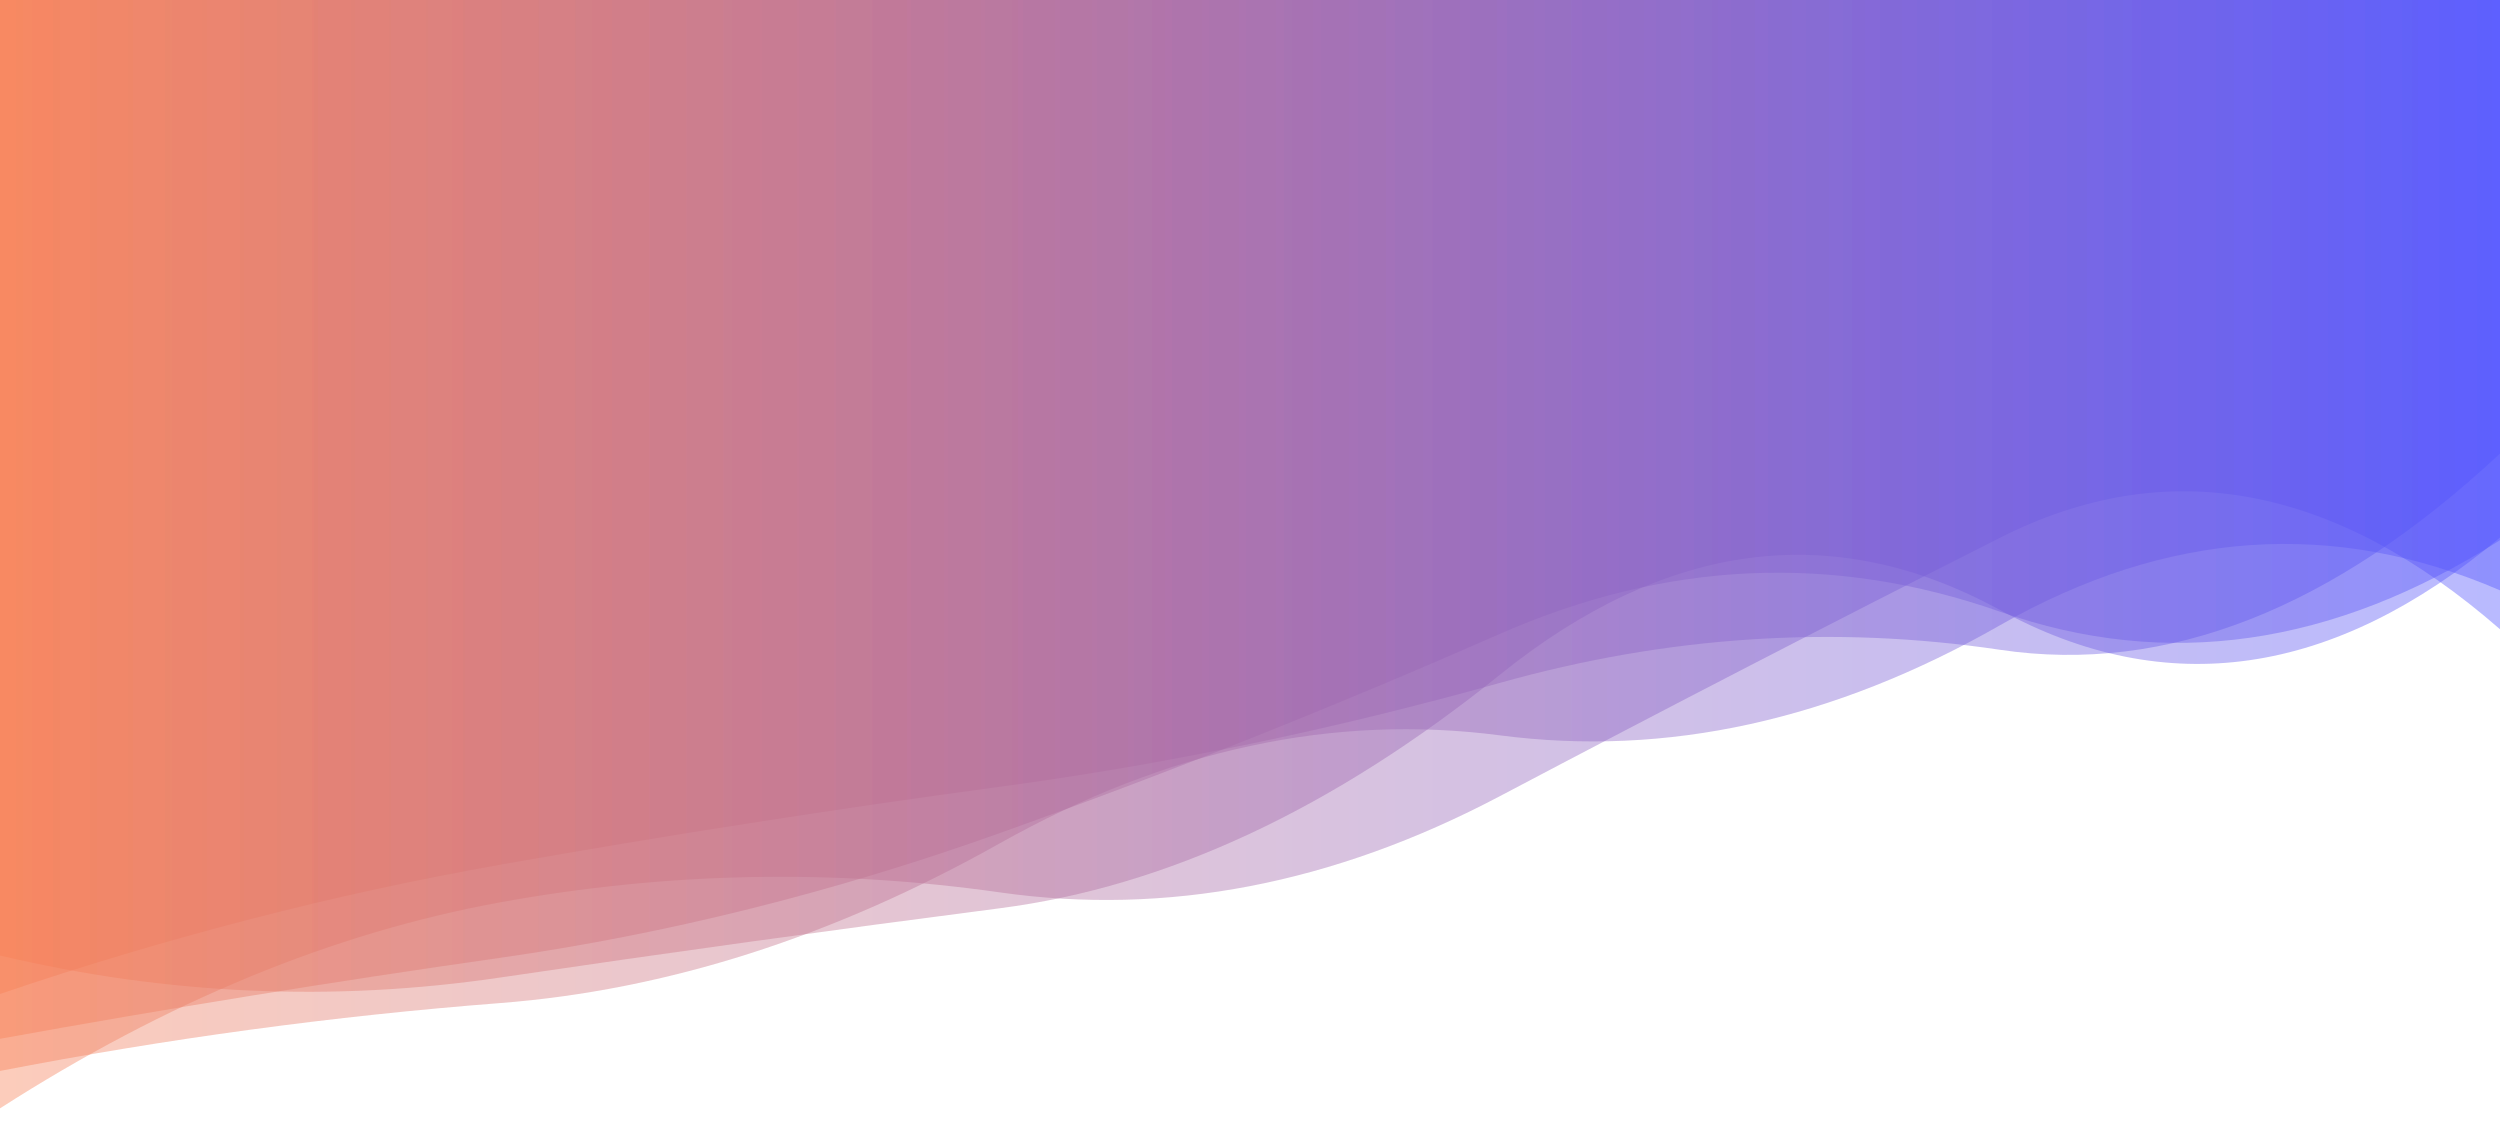 <?xml version="1.0" encoding="utf-8"?>
<svg xmlns="http://www.w3.org/2000/svg" xmlns:xlink="http://www.w3.org/1999/xlink" width="2017"
    height="919" preserveAspectRatio="xMidYMid" viewBox="0 0 2017 919"
    style="z-index:1;margin-right:-2px;display:block;background-color:rgb(241, 242, 243);animation-play-state:paused">
    <g transform="translate(1008.5,459.5) scale(1,1) translate(-1008.5,-459.5)"
        style="transform:matrix(1, 0, 0, 1, 0, 0);animation-play-state:paused">
        <linearGradient id="lg-0.5284121951708749" x1="0" x2="1" y1="0" y2="0"
            style="animation-play-state:paused">
            <stop stop-color="#f87f54" offset="0" style="animation-play-state:paused"></stop>


            <stop stop-color="#4f52ff" offset="1" style="animation-play-state:paused"></stop>
        </linearGradient>
        <path
            d="M 0 0 L 0 894.221 Q 201.7 764.834 403.4 728.053 T 806.8 719.998 T 1210.2 642.296 T 1613.6 433.86 T 2017 507.671 L 2017 0 Z"
            fill="url(#lg-0.5284121951708749)" opacity="0.4"
            style="opacity:0.4;animation-play-state:paused"></path>
        <path
            d="M 0 0 L 0 864.041 Q 201.7 824.929 403.4 809.288 T 806.8 680.309 T 1210.2 593.288 T 1613.6 504.448 T 2017 476.281 L 2017 0 Z"
            fill="url(#lg-0.5284121951708749)" opacity="0.4"
            style="opacity:0.4;animation-play-state:paused"></path>
        <path
            d="M 0 0 L 0 801.927 Q 201.7 733.478 403.4 697.709 T 806.8 634.753 T 1210.2 550.921 T 1613.6 524.253 T 2017 365.904 L 2017 0 Z"
            fill="url(#lg-0.5284121951708749)" opacity="0.4"
            style="opacity:0.4;animation-play-state:paused"></path>
        <path
            d="M 0 0 L 0 770.968 Q 201.7 818.515 403.4 788.687 T 806.8 732.763 T 1210.2 544.332 T 1613.6 492.142 T 2017 433.7 L 2017 0 Z"
            fill="url(#lg-0.5284121951708749)" opacity="0.4"
            style="opacity:0.4;animation-play-state:paused"></path>
        <path
            d="M 0 0 L 0 838.102 Q 201.7 801.551 403.4 772.79 T 806.8 672.072 T 1210.2 511.399 T 1613.6 493.512 T 2017 435.805 L 2017 0 Z"
            fill="url(#lg-0.5284121951708749)" opacity="0.4"
            style="opacity:0.4;animation-play-state:paused"></path>
    </g>
</svg>
